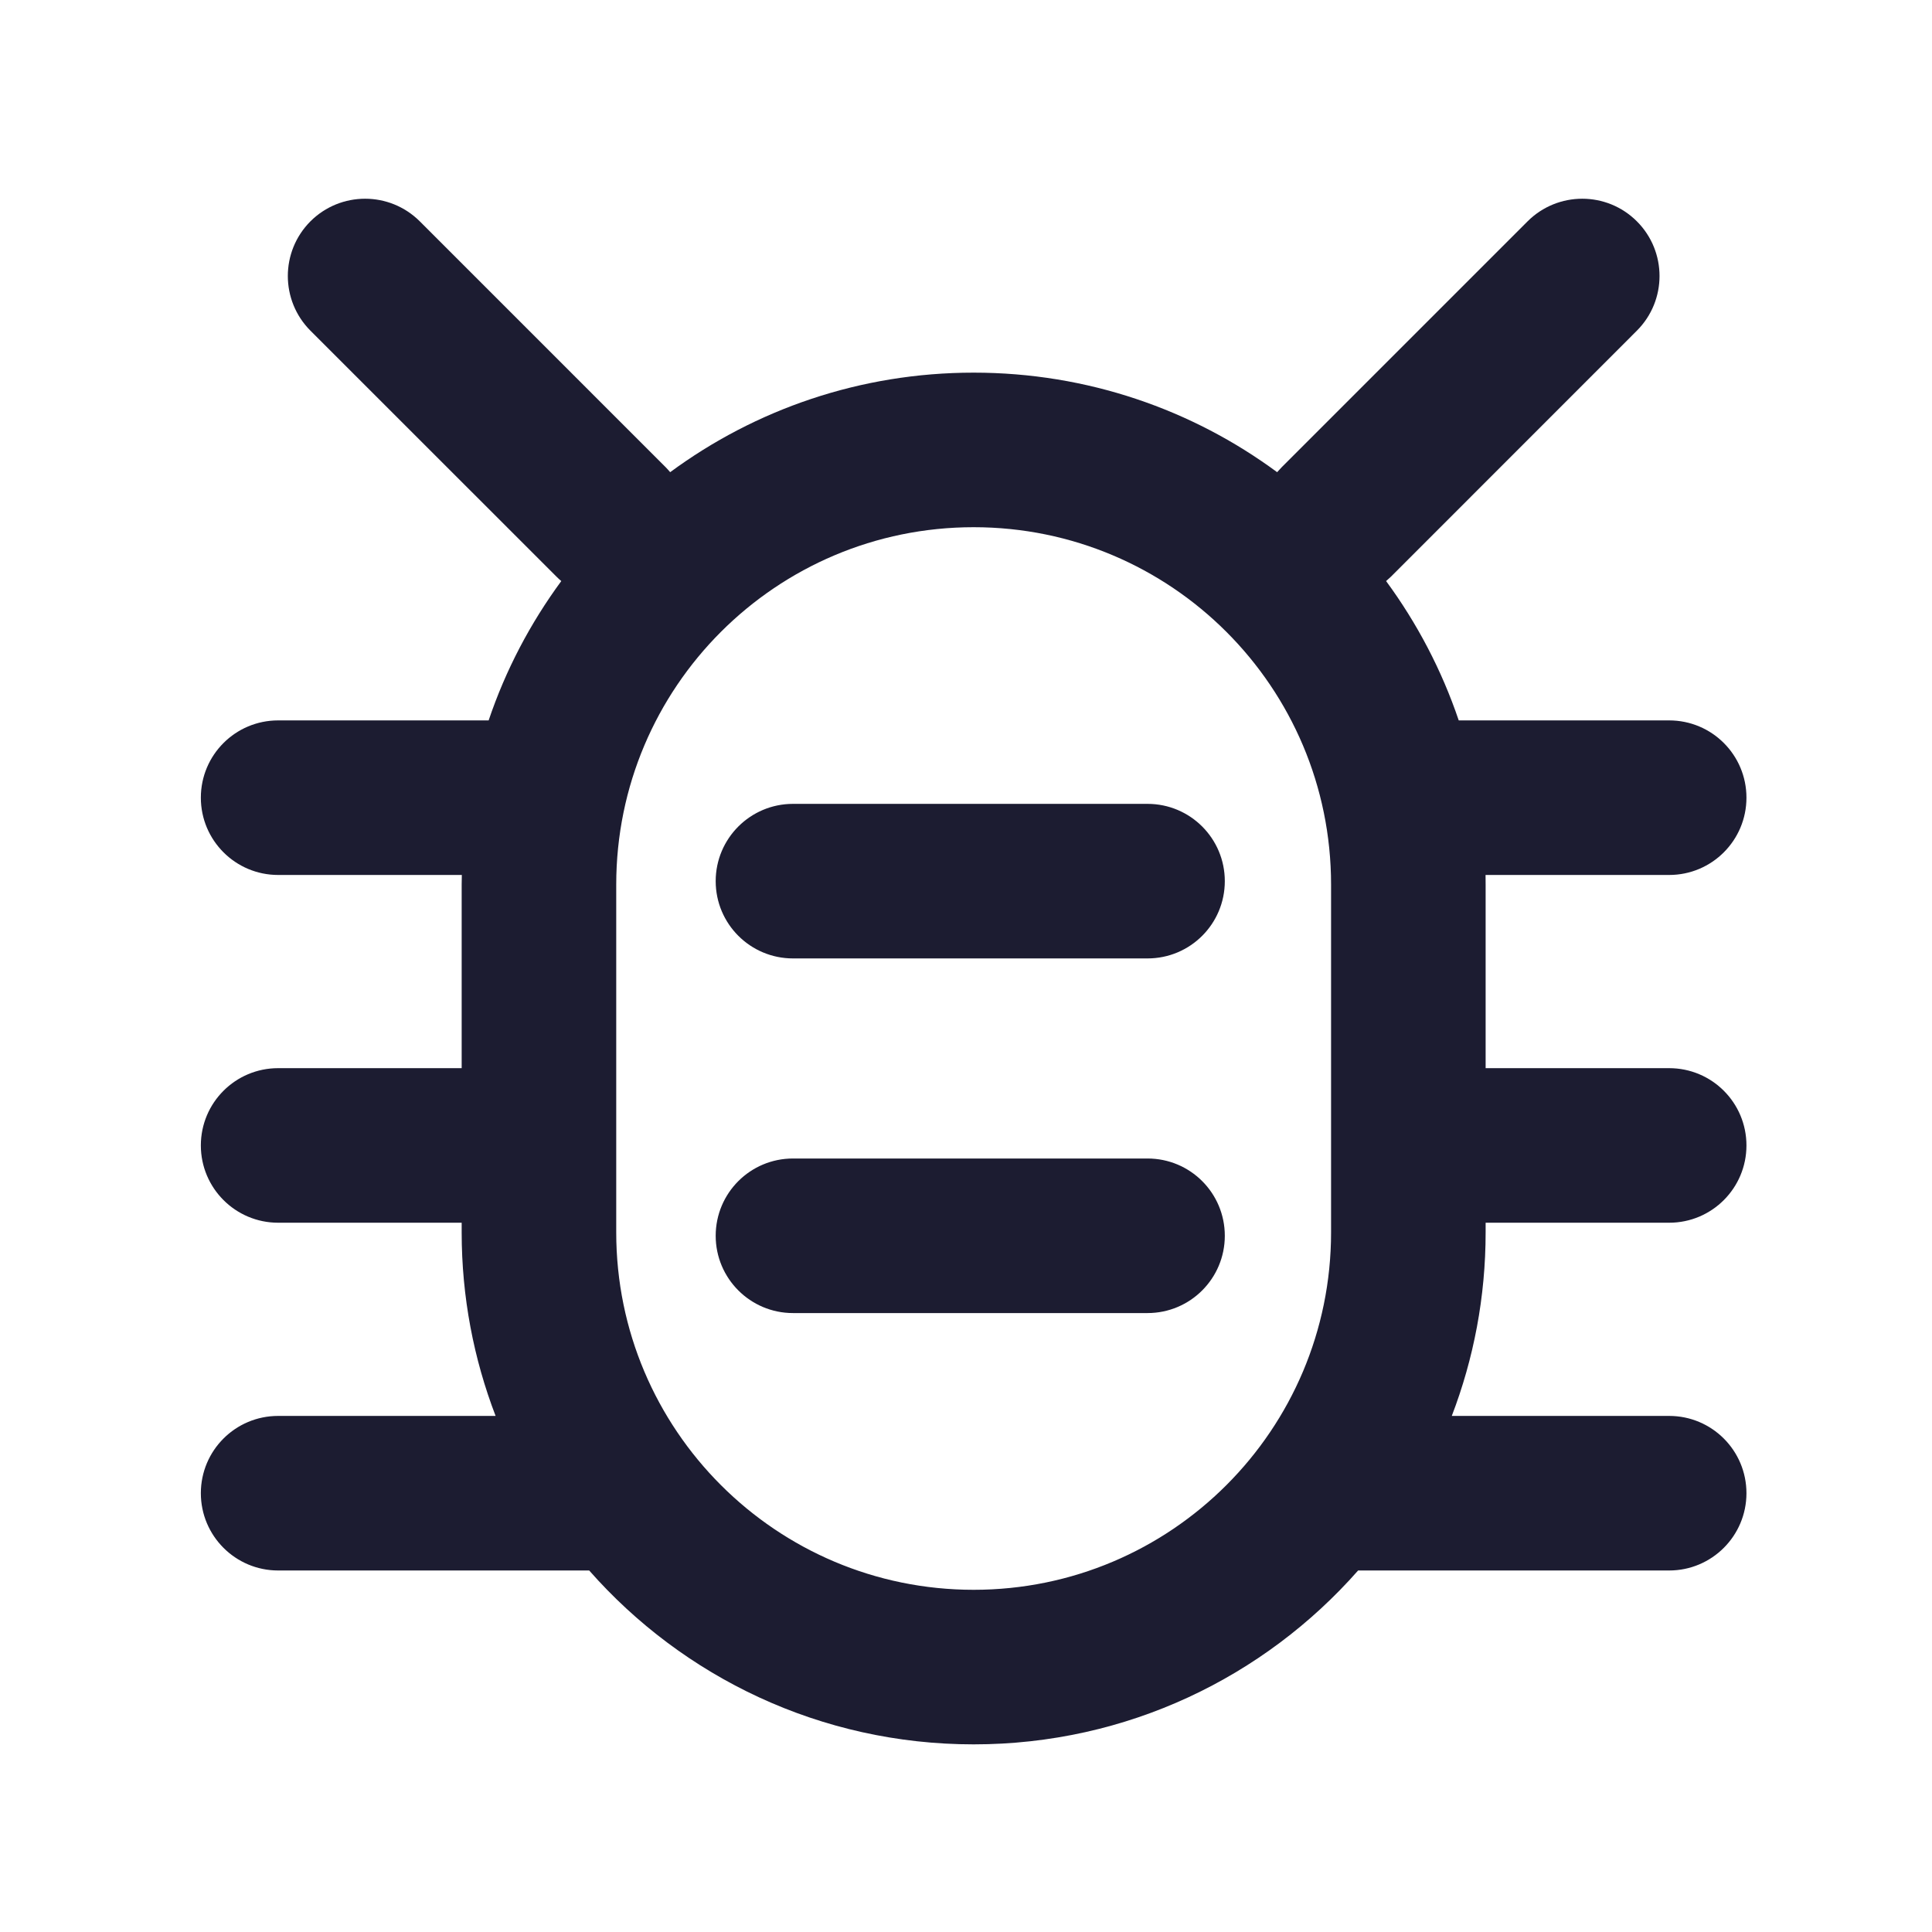 <svg width="25" height="25" viewBox="0 0 25 25" fill="none" xmlns="http://www.w3.org/2000/svg">
    <path fill-rule="evenodd" clip-rule="evenodd" d="M7.263 7.519C7.241 7.501 7.22 7.481 7.199 7.46L4.017 4.279C3.627 3.888 3.627 3.255 4.017 2.864C4.408 2.474 5.041 2.474 5.432 2.864L8.614 6.046C8.634 6.067 8.654 6.088 8.672 6.11C9.771 5.3 11.129 4.822 12.599 4.822C14.069 4.822 15.428 5.3 16.526 6.11C16.545 6.088 16.565 6.067 16.585 6.046L19.767 2.864C20.158 2.474 20.791 2.474 21.181 2.864C21.572 3.255 21.572 3.888 21.181 4.279L18 7.461C17.979 7.481 17.957 7.501 17.936 7.519C18.336 8.063 18.655 8.669 18.876 9.322H21.599C22.152 9.322 22.599 9.769 22.599 10.322C22.599 10.874 22.152 11.322 21.599 11.322H19.223C19.224 11.363 19.224 11.405 19.224 11.447V13.822H21.599C22.152 13.822 22.599 14.269 22.599 14.822C22.599 15.374 22.152 15.822 21.599 15.822H19.224V15.947C19.224 16.784 19.069 17.584 18.786 18.322H21.599C22.151 18.322 22.599 18.769 22.599 19.322C22.599 19.874 22.151 20.322 21.599 20.322H17.574C16.36 21.701 14.582 22.572 12.599 22.572C10.617 22.572 8.838 21.701 7.624 20.322H3.599C3.047 20.322 2.599 19.874 2.599 19.322C2.599 18.769 3.047 18.322 3.599 18.322H6.413C6.13 17.584 5.974 16.784 5.974 15.947V15.822H3.599C3.047 15.822 2.599 15.374 2.599 14.822C2.599 14.269 3.047 13.822 3.599 13.822H5.974V11.447C5.974 11.405 5.975 11.363 5.976 11.322H3.599C3.047 11.322 2.599 10.874 2.599 10.322C2.599 9.769 3.047 9.322 3.599 9.322H6.323C6.543 8.669 6.863 8.063 7.263 7.519ZM17.224 14.822V11.447C17.224 8.892 15.154 6.822 12.599 6.822C10.045 6.822 7.974 8.892 7.974 11.447V14.822V15.947C7.974 18.501 10.045 20.572 12.599 20.572C15.154 20.572 17.224 18.501 17.224 15.947V14.822ZM15.849 11.402C15.849 11.955 15.402 12.402 14.849 12.402H10.261C9.709 12.402 9.261 11.955 9.261 11.402C9.261 10.85 9.709 10.402 10.261 10.402H14.849C15.402 10.402 15.849 10.85 15.849 11.402ZM14.849 16.991C15.402 16.991 15.849 16.543 15.849 15.991C15.849 15.438 15.402 14.991 14.849 14.991H10.261C9.709 14.991 9.261 15.438 9.261 15.991C9.261 16.543 9.709 16.991 10.261 16.991H14.849Z" fill="#1C1C31"/>
</svg>
